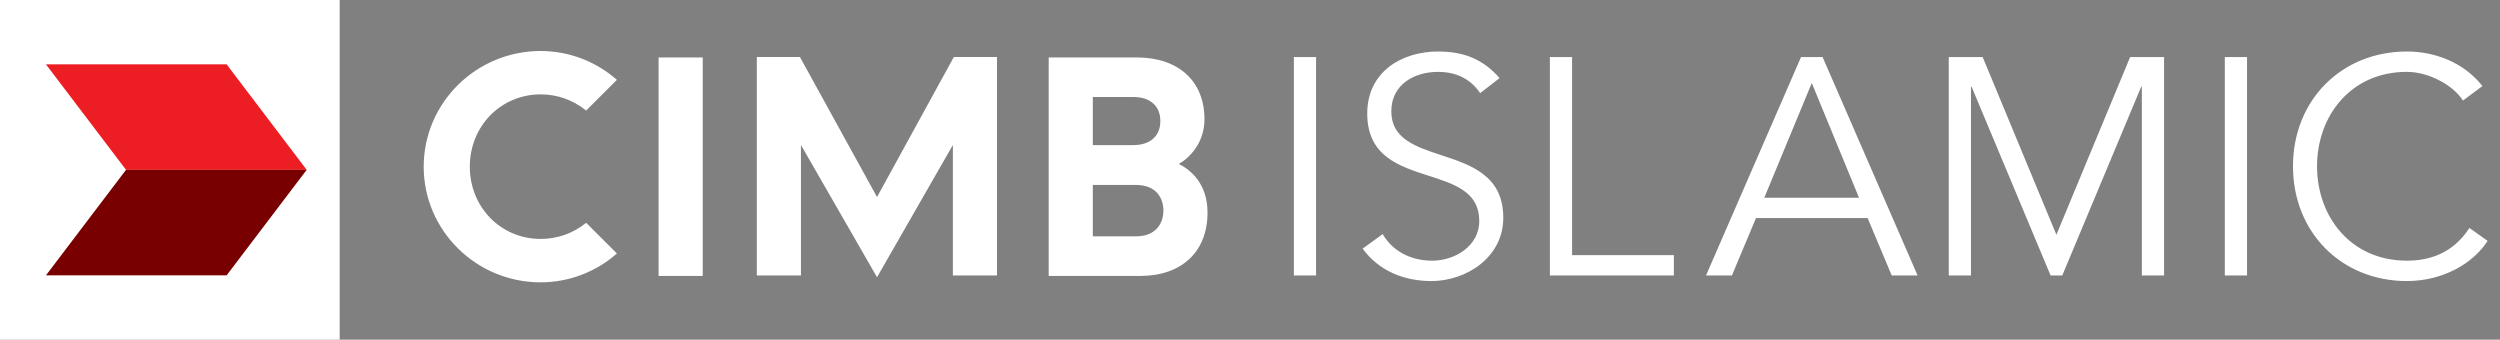 <svg width="184" height="25" viewBox="0 0 184 25" fill="none" xmlns="http://www.w3.org/2000/svg">
<rect x="0" y="0" width="184" height="25" fill="#808080" stroke="none"/>
<g clip-path="url(#clip0)">
<path fill-rule="evenodd" clip-rule="evenodd" d="M177.144 20.685C179.795 20.685 182.023 19.392 183.088 17.73L181.749 16.777C180.548 18.64 178.822 19.186 177.144 19.186C173.01 19.186 170.534 15.939 170.534 12.238C170.534 8.539 173.01 5.289 177.144 5.289C178.845 5.289 180.637 6.357 181.272 7.403L182.705 6.334C181.295 4.541 179.139 3.791 177.144 3.791C172.35 3.791 168.764 7.356 168.764 12.238C168.764 17.118 172.35 20.685 177.144 20.685ZM108.941 6.855C108.236 5.813 107.191 5.29 105.831 5.29C104.149 5.29 102.401 6.176 102.401 8.197C102.401 10.208 104.175 10.793 106.077 11.42C108.274 12.144 110.642 12.925 110.642 16.028C110.642 18.958 107.895 20.686 105.353 20.686C103.401 20.686 101.515 19.98 100.29 18.3L101.767 17.23C102.448 18.414 103.741 19.186 105.42 19.186C107.033 19.186 108.874 18.142 108.874 16.256C108.874 14.132 107.07 13.553 105.15 12.936C102.965 12.235 100.629 11.485 100.629 8.356C100.629 5.245 103.221 3.791 105.831 3.791C107.646 3.791 109.099 4.292 110.369 5.747L108.941 6.855ZM95.229 20.273H96.862V4.2H95.229V20.273ZM123.196 18.777H115.705V4.201H114.071V20.274H123.196V18.777ZM129.852 14.553H136.823L133.347 6.109L129.852 14.553ZM127.469 20.274H125.563L132.555 4.2H134.143L141.136 20.274H139.23L137.457 16.05H129.24L127.469 20.274ZM156.777 4.2L151.351 17.278L145.925 4.2H143.429V20.273H145.064V6.379H145.107L150.923 20.273H151.783L157.595 6.379H157.639V20.273H159.276V4.2H156.777ZM163.746 20.273H165.382V4.2H163.746V20.273Z" fill="white"/>
<path fill-rule="evenodd" clip-rule="evenodd" d="M43.094 16.434C42.146 17.19 41.003 17.585 39.793 17.585C36.86 17.585 34.578 15.249 34.578 12.267C34.578 9.283 36.86 6.946 39.793 6.946C41.003 6.946 42.146 7.345 43.092 8.098L43.141 8.137L45.404 5.876L45.348 5.827C43.804 4.492 41.829 3.753 39.793 3.753C35.045 3.753 31.184 7.573 31.184 12.267C31.184 16.962 35.045 20.78 39.793 20.78C41.829 20.78 43.804 20.043 45.349 18.705L45.404 18.656L43.141 16.396L43.094 16.434ZM48.473 20.308H51.721V4.227H48.473V20.308ZM64.549 14.5C64.433 14.293 58.875 4.195 58.875 4.195H55.701V20.275H58.949V10.669C59.189 11.088 64.549 20.405 64.549 20.405C64.549 20.405 69.892 11.091 70.132 10.671V20.275H73.378V4.195H70.203C70.203 4.195 64.666 14.293 64.549 14.5V14.5ZM83.611 17.395H80.431V13.611H83.611C85.097 13.611 85.626 14.584 85.626 15.492C85.626 16.413 85.097 17.395 83.611 17.395V17.395ZM80.431 7.139H83.408C84.658 7.139 85.401 7.8 85.401 8.908C85.401 10.015 84.658 10.68 83.408 10.68H80.431V7.139ZM86.762 12.065C87.478 11.67 88.649 10.571 88.649 8.773C88.649 5.969 86.736 4.227 83.656 4.227H77.184V20.308H83.926C86.976 20.308 88.874 18.523 88.874 15.648C88.874 13.488 87.603 12.49 86.762 12.065V12.065Z" fill="white"/>
</g>
<path fill-rule="evenodd" clip-rule="evenodd" d="M0 25H25V0H0V25Z" fill="white"/>
<path d="M16.68 4.737H3.384L9.275 12.5H22.572L16.68 4.737Z" fill="#EC1D23"/>
<path d="M22.572 12.5H9.275L3.384 20.263H16.68L22.572 12.5Z" fill="#780000"/>
<defs>
<clipPath id="clip0">
<rect width="152" height="18" fill="white" transform="translate(31.184 3.753)"/>
</clipPath>
</defs>
</svg>
